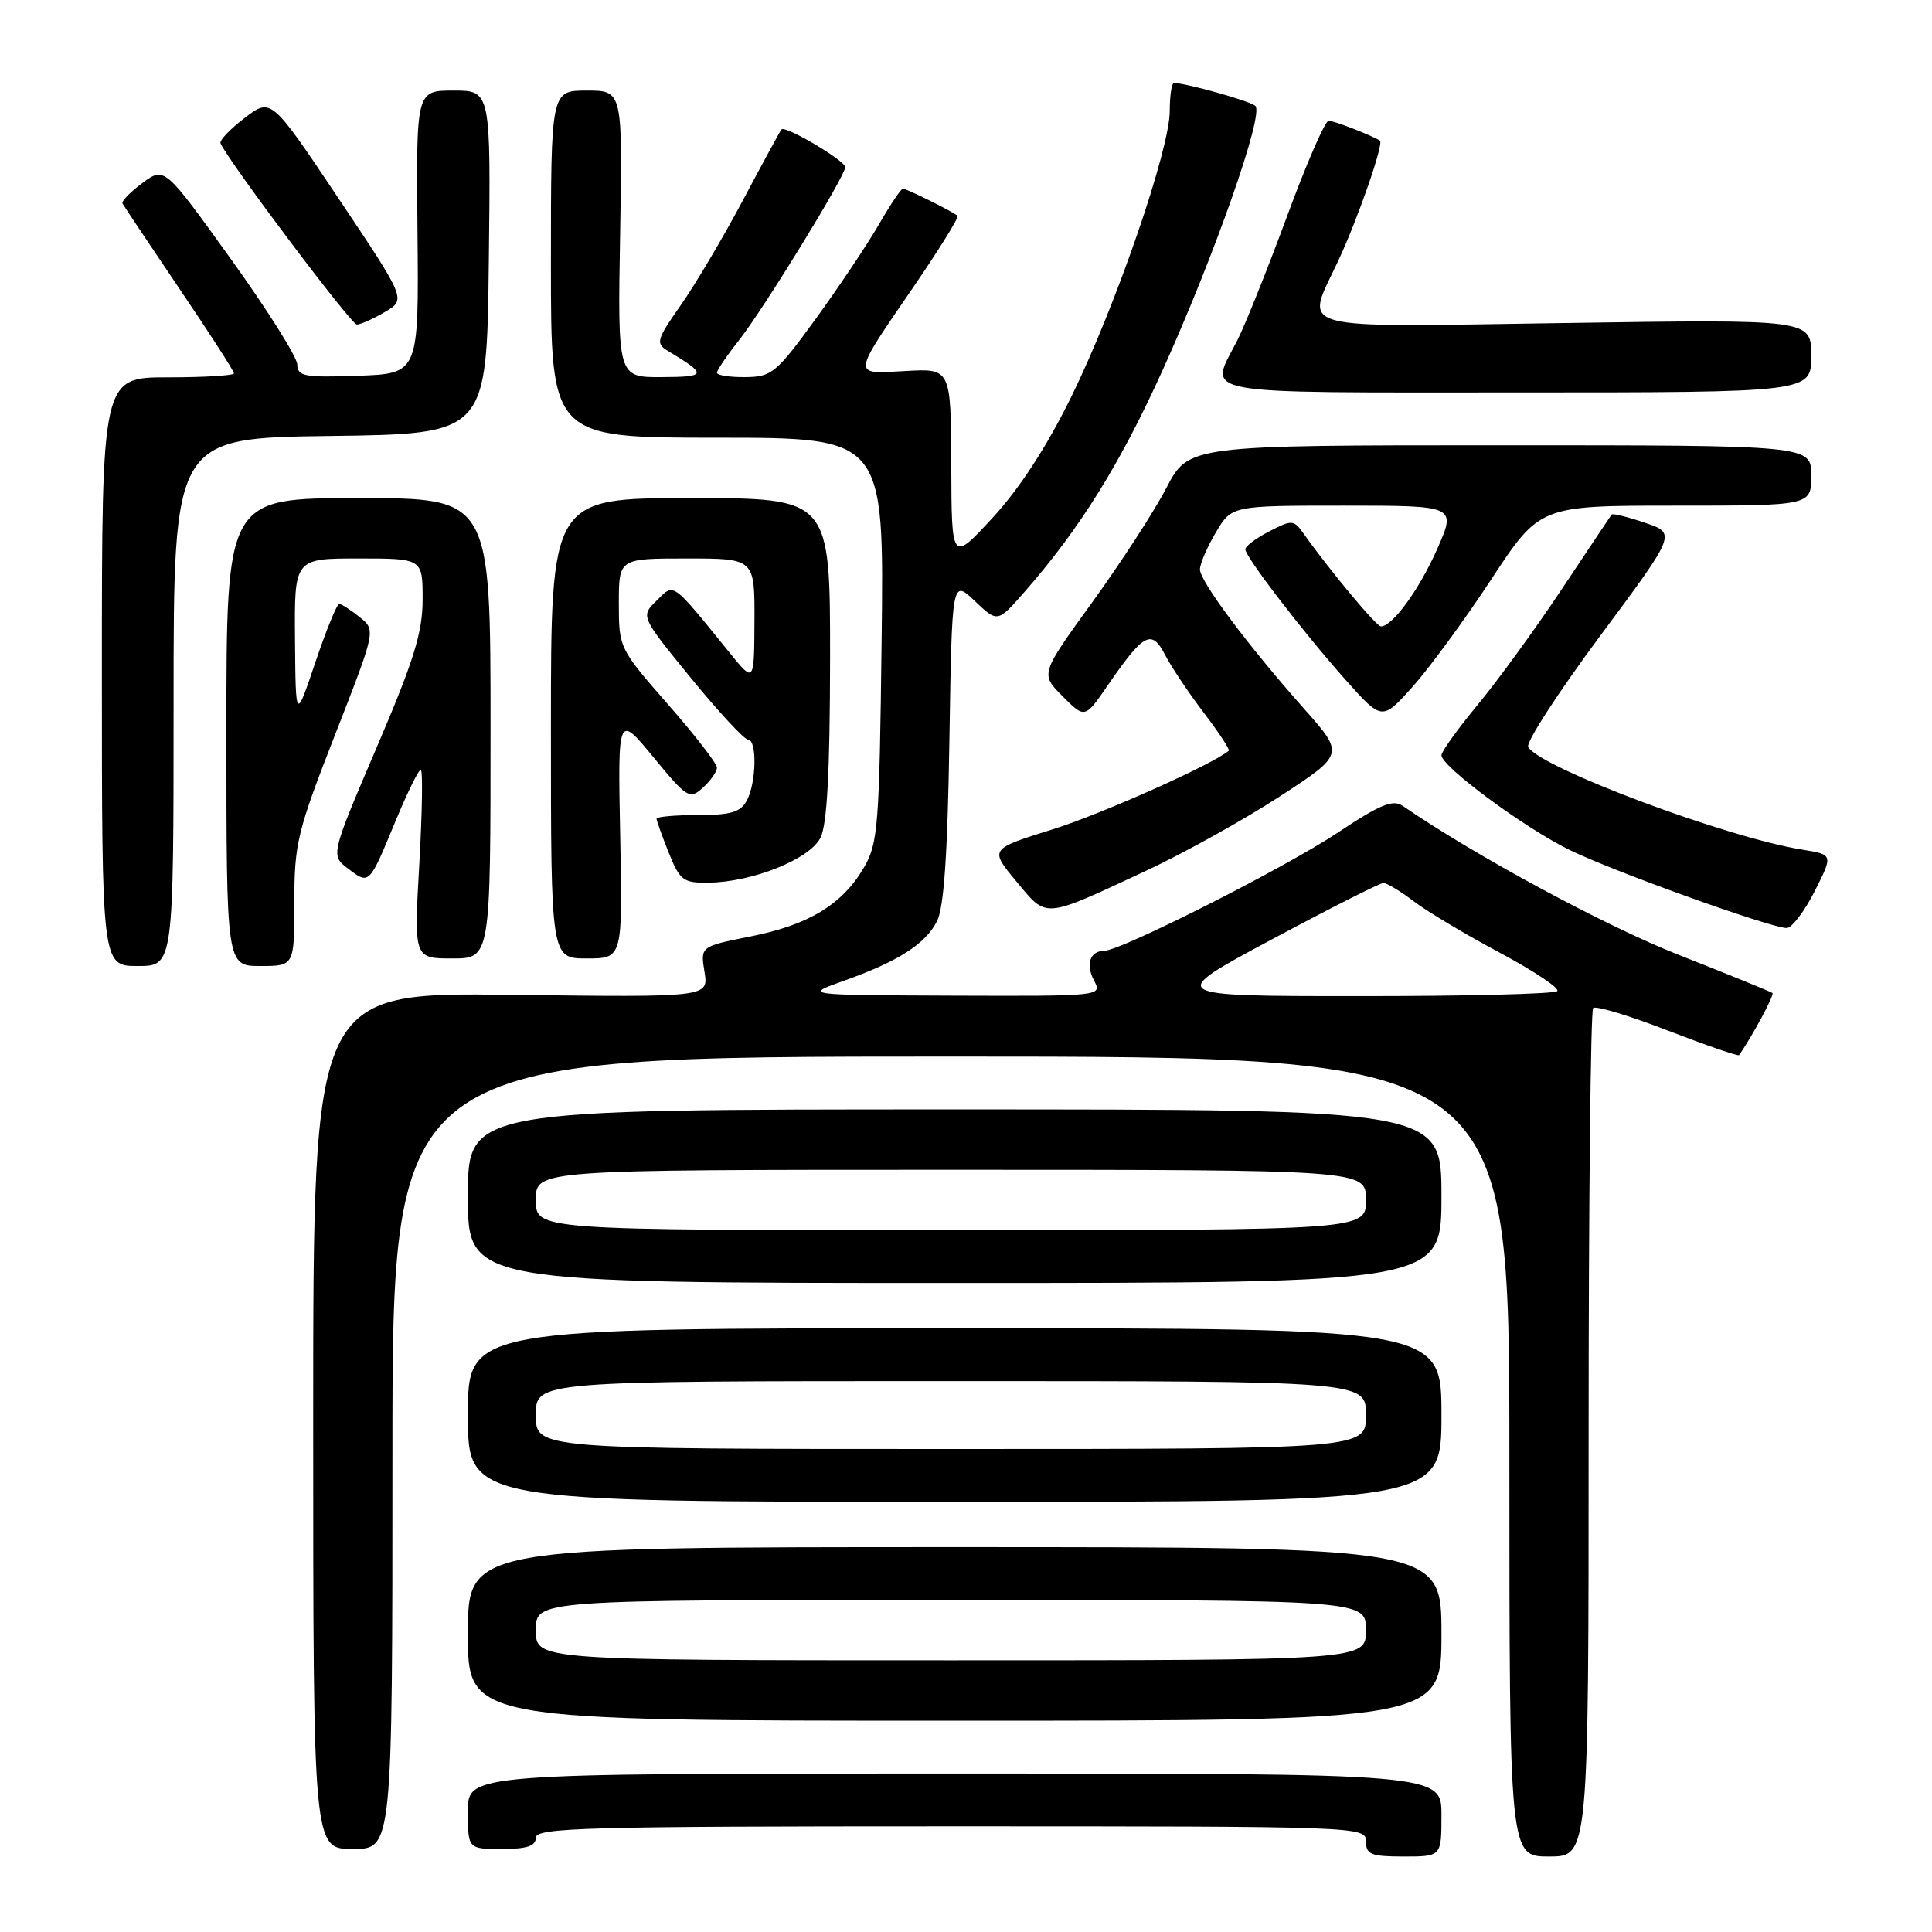 <?xml version="1.0" encoding="UTF-8" standalone="no"?>
<!DOCTYPE svg PUBLIC "-//W3C//DTD SVG 1.1//EN" "http://www.w3.org/Graphics/SVG/1.1/DTD/svg11.dtd" >
<svg xmlns="http://www.w3.org/2000/svg" xmlns:xlink="http://www.w3.org/1999/xlink" version="1.1" viewBox="0 0 256 256">
 <g >
 <path fill="currentColor"
d=" M 191.00 240.50 C 191.00 235.00 191.00 235.00 126.50 235.00 C 62.00 235.00 62.00 235.00 62.00 240.00 C 62.00 245.00 62.00 245.00 66.50 245.00 C 69.83 245.00 71.00 244.61 71.00 243.50 C 71.00 242.18 77.78 242.00 126.00 242.00 C 180.33 242.00 181.00 242.02 181.00 244.00 C 181.00 245.73 181.67 246.00 186.00 246.00 C 191.00 246.00 191.00 246.00 191.00 240.50 Z  M 210.50 190.08 C 210.50 159.33 210.77 133.90 211.10 133.57 C 211.43 133.23 215.87 134.57 220.96 136.54 C 226.05 138.50 230.32 139.98 230.44 139.81 C 232.14 137.39 235.14 131.82 234.86 131.58 C 234.66 131.41 229.10 129.15 222.50 126.55 C 212.81 122.75 195.40 113.35 185.88 106.79 C 184.57 105.89 182.90 106.58 177.26 110.33 C 170.24 115.00 148.55 125.97 146.31 125.99 C 144.41 126.01 143.82 127.79 144.99 129.98 C 146.06 131.98 145.84 132.00 126.29 131.93 C 106.50 131.85 106.50 131.85 111.73 129.99 C 118.99 127.41 122.60 125.11 124.15 122.08 C 125.08 120.26 125.56 113.24 125.80 98.13 C 126.14 76.76 126.14 76.76 129.16 79.63 C 132.18 82.50 132.18 82.50 135.69 78.50 C 143.04 70.13 148.42 61.50 154.05 49.06 C 160.97 33.76 167.52 15.09 166.34 14.03 C 165.62 13.38 157.15 11.00 155.56 11.00 C 155.25 11.00 155.00 12.66 155.00 14.68 C 155.00 19.82 147.87 40.52 141.94 52.60 C 138.72 59.16 135.07 64.77 131.53 68.60 C 126.09 74.50 126.09 74.50 126.05 61.66 C 126.00 48.82 126.00 48.82 119.99 49.16 C 112.83 49.56 112.78 50.08 121.13 37.89 C 124.50 32.96 127.09 28.78 126.88 28.59 C 126.25 28.04 120.14 25.00 119.64 25.00 C 119.39 25.00 117.96 27.14 116.45 29.75 C 114.95 32.36 111.19 37.97 108.11 42.22 C 102.85 49.45 102.26 49.94 98.75 49.97 C 96.69 49.99 95.00 49.73 95.00 49.39 C 95.00 49.06 96.29 47.15 97.88 45.14 C 101.15 41.00 112.00 23.33 112.00 22.15 C 112.00 21.29 104.06 16.59 103.55 17.15 C 103.38 17.34 101.09 21.55 98.46 26.50 C 95.83 31.45 92.11 37.73 90.19 40.46 C 87.02 44.97 86.86 45.51 88.44 46.46 C 93.76 49.66 93.70 49.94 87.67 49.97 C 81.84 50.00 81.84 50.00 82.17 31.00 C 82.50 12.00 82.50 12.00 77.75 12.00 C 73.00 12.00 73.00 12.00 73.00 35.00 C 73.00 58.00 73.00 58.00 95.07 58.00 C 117.15 58.00 117.15 58.00 116.82 84.75 C 116.52 109.61 116.35 111.75 114.45 115.00 C 111.58 119.87 107.15 122.56 99.42 124.09 C 92.80 125.41 92.80 125.41 93.35 128.78 C 93.90 132.15 93.90 132.15 67.70 131.82 C 41.50 131.50 41.50 131.50 41.50 188.25 C 41.50 245.00 41.50 245.00 46.75 245.00 C 52.00 245.00 52.00 245.00 52.00 192.50 C 52.00 140.00 52.00 140.00 126.00 140.00 C 200.00 140.00 200.00 140.00 200.00 193.00 C 200.00 246.00 200.00 246.00 205.25 246.00 C 210.50 246.00 210.50 246.00 210.50 190.08 Z  M 191.00 216.50 C 191.00 205.00 191.00 205.00 126.50 205.00 C 62.00 205.00 62.00 205.00 62.00 216.50 C 62.00 228.00 62.00 228.00 126.50 228.00 C 191.00 228.00 191.00 228.00 191.00 216.50 Z  M 191.00 187.50 C 191.00 176.00 191.00 176.00 126.50 176.00 C 62.00 176.00 62.00 176.00 62.00 187.50 C 62.00 199.00 62.00 199.00 126.50 199.00 C 191.00 199.00 191.00 199.00 191.00 187.50 Z  M 191.00 158.50 C 191.00 147.00 191.00 147.00 126.50 147.00 C 62.00 147.00 62.00 147.00 62.00 158.50 C 62.00 170.00 62.00 170.00 126.50 170.00 C 191.00 170.00 191.00 170.00 191.00 158.50 Z  M 23.00 93.02 C 23.00 58.04 23.00 58.04 43.75 57.77 C 64.50 57.50 64.50 57.50 64.77 34.75 C 65.04 12.00 65.04 12.00 60.09 12.00 C 55.14 12.00 55.14 12.00 55.32 30.75 C 55.50 49.50 55.50 49.50 47.46 49.79 C 40.32 50.04 39.42 49.88 39.39 48.29 C 39.36 47.30 35.40 41.01 30.57 34.29 C 21.80 22.09 21.80 22.09 18.88 24.24 C 17.28 25.43 16.09 26.65 16.23 26.95 C 16.38 27.25 19.76 32.32 23.75 38.22 C 27.74 44.11 31.00 49.17 31.00 49.47 C 31.00 49.76 27.06 50.00 22.25 50.00 C 13.50 50.00 13.50 50.00 13.50 89.00 C 13.50 128.00 13.50 128.00 18.25 128.00 C 23.00 128.00 23.00 128.00 23.00 93.02 Z  M 39.00 119.58 C 39.00 111.76 39.39 110.17 44.41 97.33 C 49.81 83.50 49.81 83.50 47.66 81.77 C 46.47 80.82 45.25 80.03 44.95 80.02 C 44.65 80.01 43.23 83.49 41.79 87.75 C 39.18 95.50 39.18 95.50 39.09 84.75 C 39.00 74.00 39.00 74.00 47.50 74.00 C 56.00 74.00 56.00 74.00 56.00 79.41 C 56.00 83.80 54.86 87.49 49.90 99.07 C 43.80 113.34 43.80 113.34 46.15 115.12 C 48.95 117.24 48.90 117.29 52.43 108.75 C 53.97 105.04 55.46 102.00 55.75 102.00 C 56.04 102.00 55.95 107.62 55.56 114.50 C 54.85 127.00 54.85 127.00 59.92 127.00 C 65.00 127.00 65.00 127.00 65.00 96.50 C 65.00 66.00 65.00 66.00 47.50 66.00 C 30.00 66.00 30.00 66.00 30.00 97.00 C 30.00 128.00 30.00 128.00 34.50 128.00 C 39.00 128.00 39.00 128.00 39.00 119.58 Z  M 82.18 110.80 C 81.86 94.60 81.86 94.60 86.57 100.32 C 91.06 105.77 91.38 105.97 93.14 104.37 C 94.16 103.45 95.00 102.25 95.00 101.71 C 95.00 101.18 92.08 97.40 88.50 93.32 C 82.06 85.96 82.00 85.84 82.00 79.95 C 82.00 74.00 82.00 74.00 91.00 74.00 C 100.00 74.00 100.00 74.00 99.97 82.25 C 99.93 90.50 99.93 90.50 96.72 86.54 C 88.88 76.88 89.38 77.24 87.00 79.59 C 84.88 81.67 84.88 81.67 91.55 89.84 C 95.22 94.33 98.62 98.00 99.11 98.00 C 100.33 98.00 100.23 103.70 98.96 106.07 C 98.14 107.62 96.84 108.00 92.46 108.00 C 89.46 108.00 87.00 108.22 87.00 108.48 C 87.00 108.74 87.72 110.77 88.61 112.98 C 90.08 116.66 90.53 117.00 93.86 116.96 C 99.71 116.89 107.29 113.85 108.72 111.00 C 109.60 109.24 109.97 102.24 109.99 87.25 C 110.00 66.00 110.00 66.00 91.50 66.00 C 73.00 66.00 73.00 66.00 73.00 96.50 C 73.00 127.00 73.00 127.00 77.75 127.00 C 82.50 127.00 82.50 127.00 82.18 110.80 Z  M 240.44 118.12 C 242.91 113.24 242.91 113.24 238.85 112.59 C 228.81 110.99 204.23 101.79 202.50 99.00 C 202.14 98.42 206.42 91.82 211.99 84.31 C 222.13 70.67 222.13 70.67 217.97 69.27 C 215.68 68.49 213.69 68.00 213.55 68.18 C 213.41 68.36 210.46 72.78 206.99 78.00 C 203.52 83.22 198.50 90.13 195.84 93.34 C 193.18 96.55 191.00 99.58 191.00 100.07 C 191.00 101.56 201.85 109.60 207.87 112.57 C 213.54 115.38 234.44 122.90 236.73 122.97 C 237.41 122.98 239.08 120.80 240.44 118.12 Z  M 151.72 115.45 C 156.79 113.09 164.81 108.64 169.55 105.55 C 178.15 99.95 178.15 99.95 172.83 93.95 C 165.39 85.58 159.00 77.03 159.00 75.45 C 159.00 74.71 159.94 72.51 161.10 70.56 C 163.20 67.00 163.20 67.00 178.09 67.00 C 192.97 67.00 192.97 67.00 190.44 72.74 C 188.06 78.12 184.51 83.00 182.98 83.00 C 182.37 83.00 176.17 75.55 172.68 70.63 C 171.43 68.87 171.18 68.86 168.18 70.41 C 166.43 71.31 165.00 72.38 165.01 72.78 C 165.03 73.81 172.65 83.74 178.31 90.10 C 183.13 95.50 183.13 95.50 187.16 91.02 C 189.37 88.55 194.07 82.14 197.60 76.77 C 204.02 67.00 204.02 67.00 222.01 67.00 C 240.00 67.00 240.00 67.00 240.00 63.00 C 240.00 59.00 240.00 59.00 198.75 59.00 C 157.50 59.00 157.50 59.00 154.53 64.69 C 152.90 67.82 148.47 74.63 144.70 79.84 C 137.85 89.31 137.85 89.31 140.80 92.26 C 143.75 95.22 143.75 95.22 146.79 90.80 C 151.57 83.86 152.60 83.32 154.39 86.80 C 155.23 88.41 157.54 91.86 159.53 94.47 C 161.51 97.07 162.99 99.32 162.82 99.47 C 160.72 101.28 145.89 107.90 139.43 109.91 C 131.11 112.51 131.11 112.51 134.67 116.79 C 138.78 121.73 138.10 121.79 151.72 115.45 Z  M 240.00 47.16 C 240.00 42.31 240.00 42.31 207.50 42.80 C 170.46 43.34 172.92 44.02 177.35 34.50 C 179.96 28.90 183.39 18.99 182.85 18.64 C 181.81 17.95 176.78 16.00 176.05 16.00 C 175.58 16.00 173.10 21.70 170.54 28.66 C 167.97 35.63 165.00 43.03 163.94 45.12 C 160.18 52.48 157.59 52.00 201.00 52.00 C 240.00 52.00 240.00 52.00 240.00 47.16 Z  M 51.00 41.34 C 53.82 39.68 53.82 39.68 44.87 26.31 C 35.93 12.95 35.93 12.95 32.43 15.62 C 30.51 17.09 29.06 18.60 29.22 18.98 C 30.14 21.21 46.52 43.00 47.28 43.00 C 47.78 43.00 49.46 42.25 51.00 41.34 Z  M 168.50 124.49 C 176.20 120.37 182.86 117.00 183.31 117.00 C 183.76 117.00 185.57 118.09 187.32 119.42 C 189.07 120.76 194.21 123.83 198.75 126.25 C 203.29 128.68 206.71 130.96 206.34 131.33 C 205.97 131.70 194.15 132.00 180.08 131.99 C 154.50 131.99 154.50 131.99 168.50 124.49 Z  M 71.00 216.00 C 71.00 212.00 71.00 212.00 126.00 212.00 C 181.00 212.00 181.00 212.00 181.00 216.00 C 181.00 220.00 181.00 220.00 126.00 220.00 C 71.00 220.00 71.00 220.00 71.00 216.00 Z  M 71.00 187.50 C 71.00 183.00 71.00 183.00 126.00 183.00 C 181.00 183.00 181.00 183.00 181.00 187.50 C 181.00 192.00 181.00 192.00 126.00 192.00 C 71.00 192.00 71.00 192.00 71.00 187.50 Z  M 71.00 159.00 C 71.00 155.00 71.00 155.00 126.00 155.00 C 181.00 155.00 181.00 155.00 181.00 159.00 C 181.00 163.00 181.00 163.00 126.00 163.00 C 71.00 163.00 71.00 163.00 71.00 159.00 Z "/>
</g>
</svg>